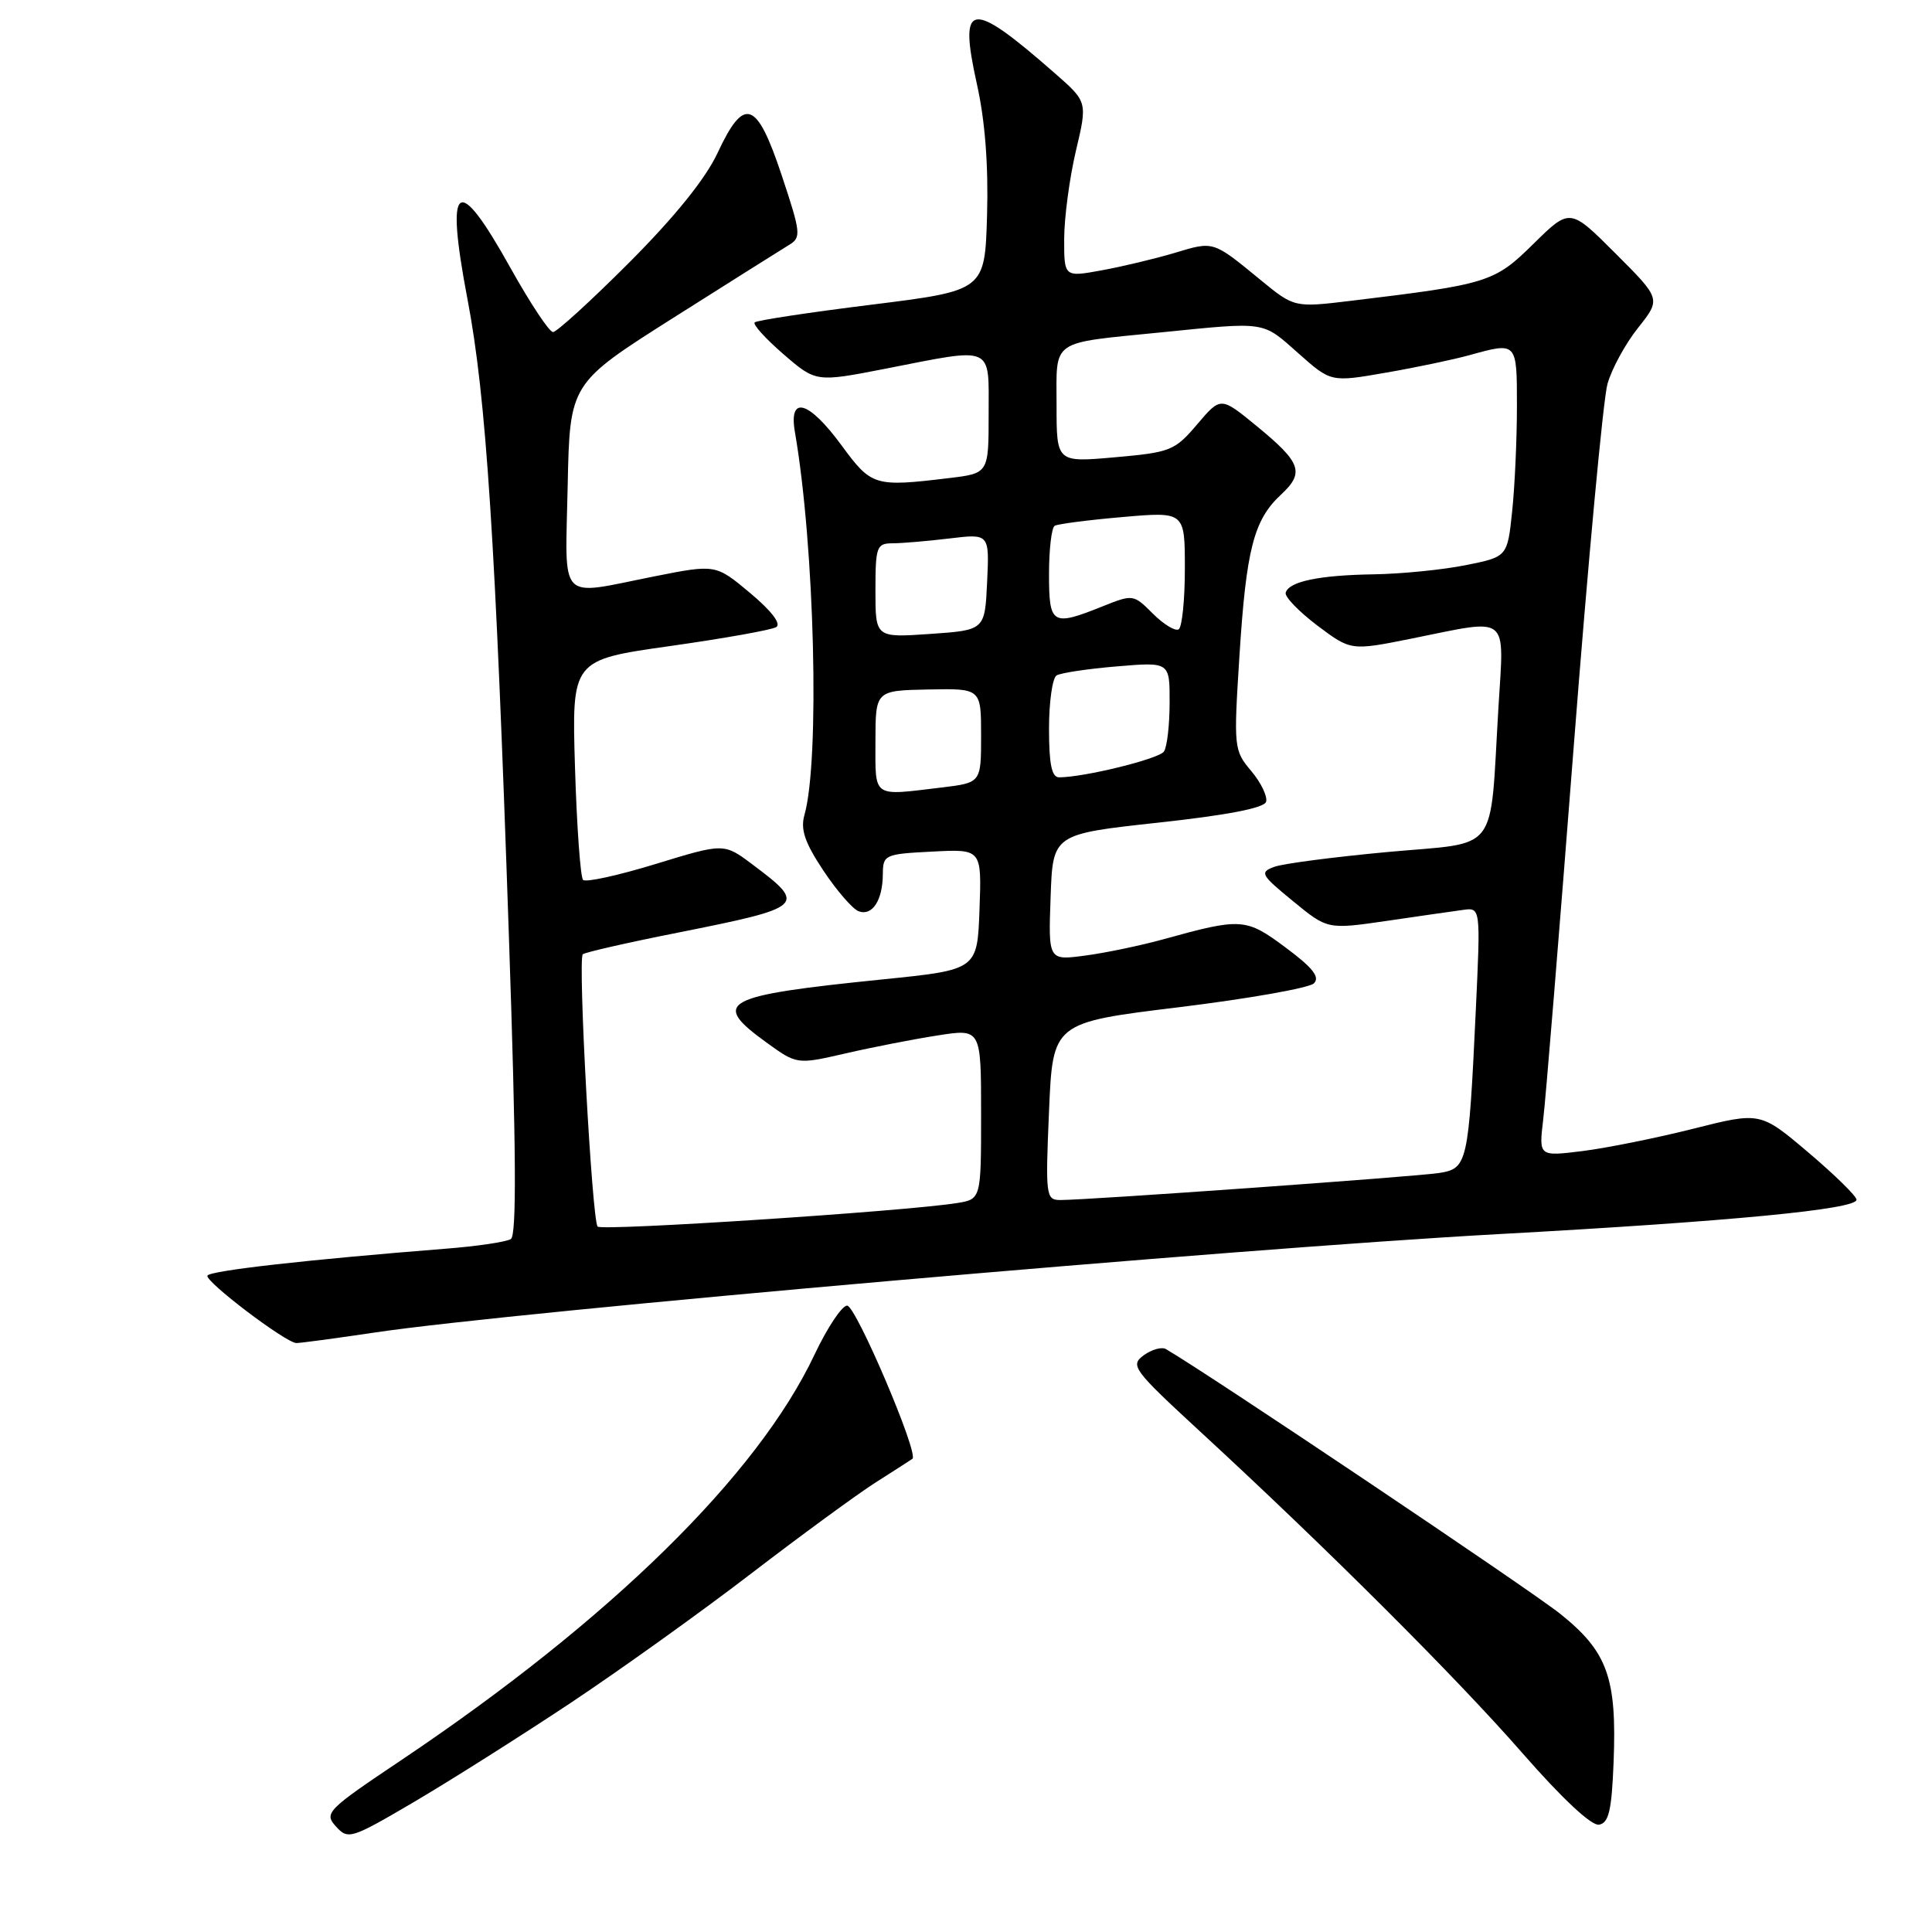 <?xml version="1.0" encoding="UTF-8" standalone="no"?>
<!DOCTYPE svg PUBLIC "-//W3C//DTD SVG 1.1//EN" "http://www.w3.org/Graphics/SVG/1.1/DTD/svg11.dtd" >
<svg xmlns="http://www.w3.org/2000/svg" xmlns:xlink="http://www.w3.org/1999/xlink" version="1.1" viewBox="0 0 256 256">
 <g >
 <path fill="currentColor"
d=" M 75.50 225.72 C 82.10 221.33 92.90 213.60 99.50 208.53 C 106.10 203.47 113.53 198.03 116.00 196.45 C 118.47 194.88 120.68 193.46 120.90 193.30 C 121.80 192.68 113.41 173.00 112.25 173.00 C 111.56 173.00 109.62 175.92 107.93 179.49 C 100.37 195.50 80.85 214.65 53.18 233.22 C 43.30 239.84 42.91 240.24 44.51 242.01 C 46.12 243.79 46.49 243.68 54.84 238.78 C 59.60 235.98 68.90 230.10 75.50 225.72 Z  M 213.81 233.49 C 214.25 222.30 213.01 218.85 206.71 213.82 C 202.73 210.64 159.99 181.95 154.49 178.76 C 153.93 178.44 152.61 178.81 151.54 179.59 C 149.72 180.93 150.14 181.49 159.05 189.71 C 175.82 205.16 192.96 222.26 201.73 232.30 C 207.03 238.36 210.90 241.97 211.89 241.78 C 213.18 241.54 213.56 239.87 213.81 233.49 Z  M 49.76 176.55 C 68.29 173.79 163.68 165.44 198.50 163.53 C 229.34 161.84 246.00 160.24 246.00 158.97 C 246.00 158.50 243.13 155.69 239.63 152.72 C 233.26 147.32 233.26 147.32 224.38 149.56 C 219.50 150.79 212.89 152.12 209.70 152.52 C 203.90 153.24 203.90 153.24 204.48 148.37 C 204.81 145.69 206.62 123.48 208.52 99.00 C 210.42 74.52 212.43 52.87 213.00 50.87 C 213.56 48.87 215.39 45.52 217.06 43.43 C 220.09 39.61 220.09 39.61 214.06 33.58 C 208.03 27.55 208.03 27.55 203.20 32.30 C 198.01 37.42 197.23 37.66 179.00 39.86 C 171.50 40.76 171.50 40.76 167.00 37.07 C 160.69 31.89 160.85 31.94 155.65 33.51 C 153.07 34.28 148.72 35.32 145.98 35.82 C 141.00 36.73 141.00 36.73 141.01 31.61 C 141.02 28.80 141.72 23.58 142.56 20.00 C 144.10 13.50 144.10 13.50 139.80 9.73 C 128.54 -0.14 126.99 0.07 129.44 11.12 C 130.53 15.99 130.98 21.90 130.79 28.50 C 130.50 38.50 130.50 38.50 115.50 40.37 C 107.25 41.39 100.28 42.45 100.00 42.72 C 99.72 42.98 101.44 44.88 103.81 46.93 C 108.12 50.65 108.12 50.65 117.31 48.86 C 131.85 46.01 131.00 45.64 131.00 54.86 C 131.00 62.72 131.00 62.72 125.75 63.35 C 115.86 64.54 115.48 64.42 111.50 59.00 C 107.15 53.08 104.48 52.32 105.33 57.25 C 107.95 72.38 108.65 100.76 106.59 108.00 C 106.05 109.90 106.64 111.65 109.09 115.34 C 110.86 118.00 112.96 120.43 113.76 120.74 C 115.57 121.43 116.96 119.31 116.98 115.84 C 117.00 113.26 117.21 113.16 123.54 112.84 C 130.08 112.50 130.08 112.50 129.79 120.50 C 129.50 128.50 129.50 128.50 117.00 129.77 C 95.65 131.94 94.14 132.76 101.55 138.13 C 105.60 141.06 105.60 141.06 112.05 139.58 C 115.60 138.76 121.09 137.69 124.25 137.20 C 130.00 136.30 130.00 136.30 130.00 147.61 C 130.00 158.91 130.00 158.91 126.75 159.42 C 119.78 160.52 79.80 163.13 79.19 162.53 C 78.45 161.78 76.55 127.11 77.22 126.45 C 77.47 126.20 83.11 124.91 89.77 123.59 C 106.70 120.21 106.95 119.98 99.71 114.55 C 95.93 111.71 95.93 111.71 86.92 114.47 C 81.96 115.99 77.61 116.95 77.26 116.59 C 76.91 116.24 76.43 109.54 76.19 101.70 C 75.76 87.45 75.76 87.45 88.75 85.61 C 95.90 84.60 102.25 83.47 102.86 83.09 C 103.54 82.66 102.21 80.93 99.40 78.58 C 94.83 74.76 94.83 74.76 86.67 76.38 C 73.79 78.94 74.90 80.10 75.22 64.40 C 75.50 50.81 75.50 50.81 89.16 42.15 C 96.68 37.39 103.61 33.03 104.56 32.45 C 106.19 31.48 106.12 30.86 103.57 23.20 C 100.26 13.26 98.61 12.70 95.07 20.29 C 93.48 23.69 89.42 28.72 83.41 34.75 C 78.33 39.84 73.77 44.00 73.28 44.00 C 72.78 44.00 70.25 40.17 67.64 35.50 C 60.54 22.75 58.95 23.93 61.96 39.73 C 64.42 52.66 65.65 71.52 67.43 124.00 C 68.40 152.42 68.47 163.69 67.69 164.18 C 67.09 164.56 63.20 165.14 59.05 165.46 C 40.77 166.91 27.90 168.36 27.49 169.02 C 27.05 169.72 37.79 177.88 39.26 177.96 C 39.67 177.98 44.40 177.35 49.76 176.55 Z  M 139.00 147.25 C 139.50 135.50 139.50 135.50 156.24 133.46 C 165.45 132.33 173.49 130.91 174.10 130.30 C 174.93 129.47 173.94 128.22 170.36 125.56 C 165.08 121.63 164.50 121.59 154.08 124.48 C 151.09 125.30 146.46 126.27 143.78 126.62 C 138.91 127.27 138.91 127.27 139.21 118.90 C 139.50 110.53 139.50 110.53 153.42 109.01 C 162.57 108.02 167.49 107.07 167.76 106.25 C 167.98 105.56 167.11 103.73 165.81 102.18 C 163.49 99.43 163.46 99.11 164.23 86.94 C 165.13 72.77 166.13 68.89 169.73 65.55 C 172.90 62.61 172.43 61.30 166.46 56.41 C 161.75 52.55 161.75 52.55 158.63 56.23 C 155.66 59.72 155.10 59.94 147.75 60.59 C 140.00 61.28 140.00 61.28 140.00 53.71 C 140.00 44.84 139.02 45.53 153.86 44.04 C 167.91 42.63 167.20 42.52 172.05 46.82 C 176.36 50.65 176.36 50.65 183.64 49.38 C 187.64 48.69 192.62 47.64 194.71 47.06 C 201.04 45.31 201.00 45.26 201.00 53.85 C 201.00 58.17 200.72 64.42 200.37 67.74 C 199.74 73.78 199.74 73.78 194.20 74.89 C 191.16 75.50 185.70 76.04 182.08 76.10 C 174.82 76.21 170.80 77.04 170.36 78.53 C 170.20 79.06 172.08 81.01 174.53 82.87 C 179.00 86.23 179.00 86.23 187.02 84.62 C 200.21 81.96 199.30 81.23 198.55 93.75 C 197.37 113.46 198.84 111.53 183.92 112.89 C 176.79 113.55 170.01 114.43 168.85 114.86 C 166.88 115.59 167.06 115.91 171.32 119.40 C 175.90 123.16 175.90 123.16 183.70 122.03 C 187.99 121.40 192.56 120.74 193.85 120.57 C 196.19 120.24 196.19 120.24 195.55 133.87 C 194.59 154.23 194.45 154.84 190.67 155.43 C 187.48 155.92 144.22 159.01 140.50 159.01 C 138.59 159.00 138.52 158.50 139.00 147.25 Z  M 116.00 98.25 C 116.01 91.50 116.01 91.50 123.00 91.36 C 130.00 91.22 130.00 91.22 130.00 97.47 C 130.00 103.72 130.00 103.72 124.75 104.35 C 115.50 105.46 116.00 105.82 116.00 98.25 Z  M 139.00 96.56 C 139.00 93.02 139.45 89.84 140.00 89.50 C 140.55 89.16 144.15 88.62 148.00 88.30 C 155.00 87.71 155.00 87.71 154.98 93.10 C 154.98 96.07 154.64 98.99 154.23 99.58 C 153.57 100.56 143.64 103.00 140.33 103.00 C 139.36 103.00 139.00 101.26 139.00 96.56 Z  M 116.00 78.25 C 116.00 72.44 116.16 72.00 118.25 71.99 C 119.49 71.99 122.89 71.70 125.80 71.35 C 131.10 70.71 131.10 70.71 130.80 77.10 C 130.50 83.50 130.50 83.50 123.25 84.00 C 116.00 84.50 116.00 84.50 116.00 78.25 Z  M 152.76 81.31 C 150.19 78.74 150.13 78.73 146.06 80.36 C 139.40 83.03 139.00 82.78 139.00 76.06 C 139.00 72.79 139.34 69.92 139.75 69.67 C 140.16 69.43 144.21 68.90 148.75 68.51 C 157.00 67.79 157.00 67.79 157.00 75.34 C 157.00 79.49 156.63 83.11 156.18 83.39 C 155.72 83.67 154.19 82.73 152.76 81.31 Z "/>
</g>
</svg>